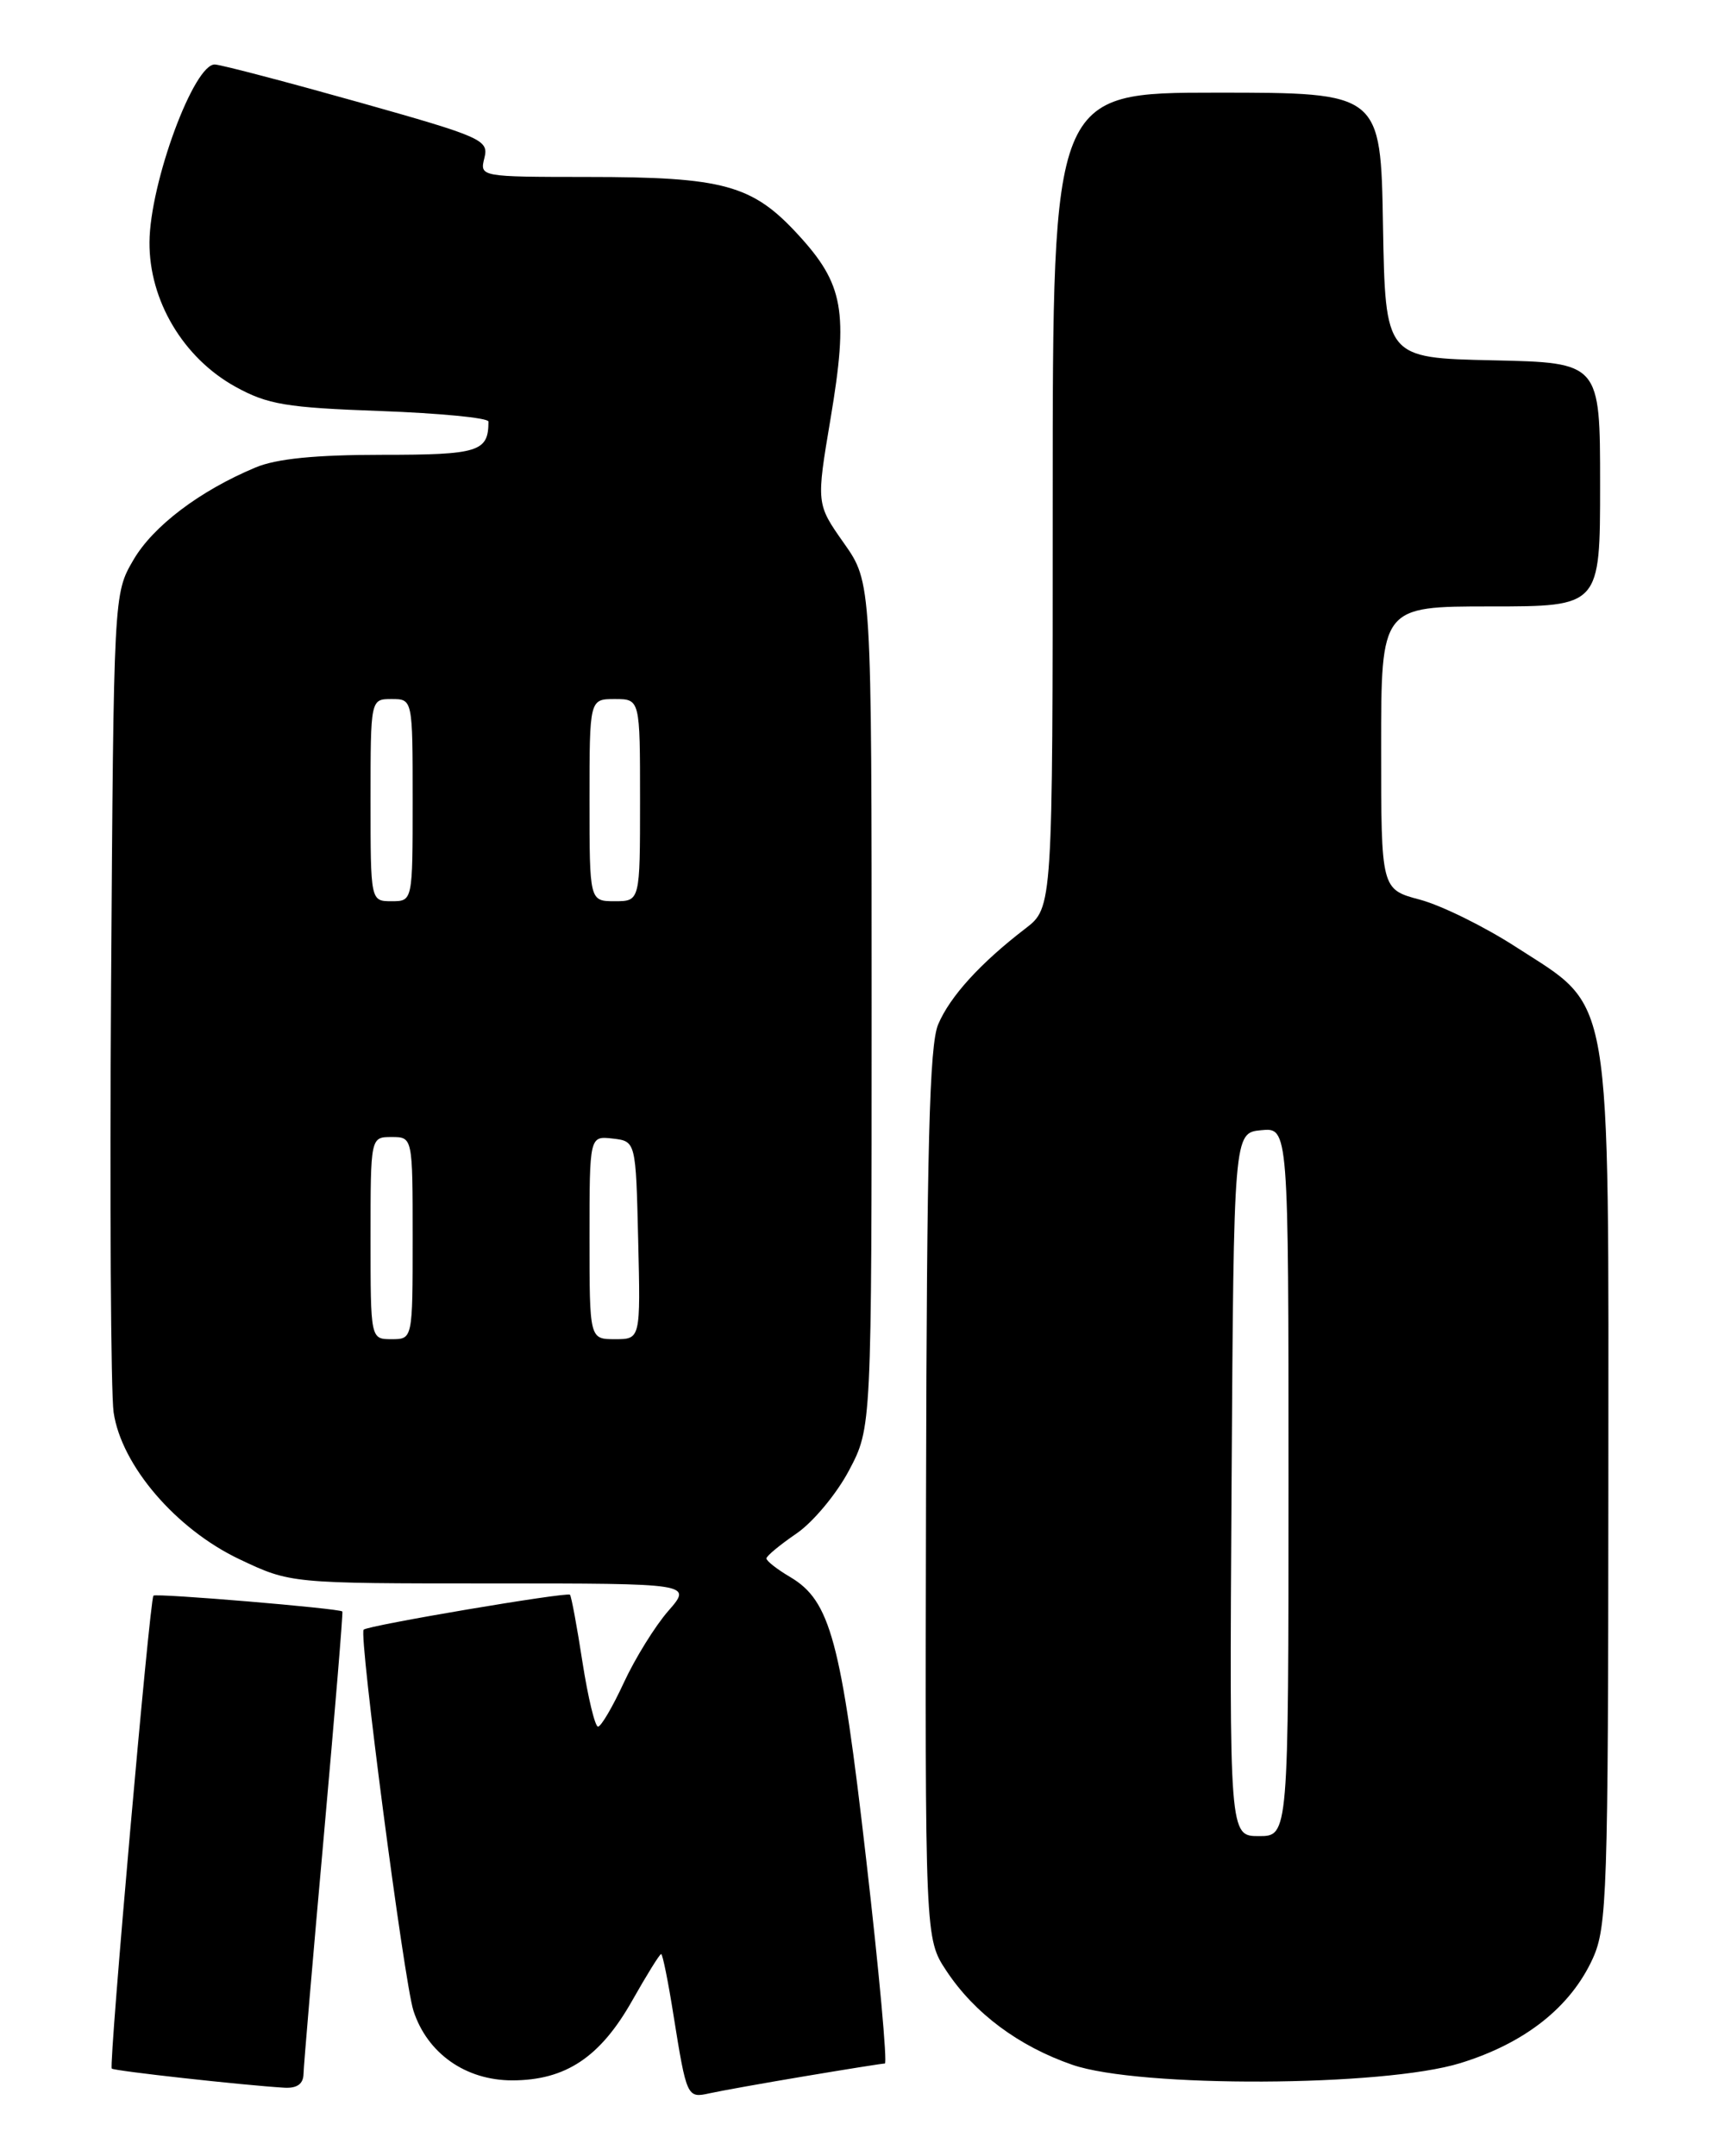 <?xml version="1.0" encoding="UTF-8" standalone="no"?>
<!DOCTYPE svg PUBLIC "-//W3C//DTD SVG 1.1//EN" "http://www.w3.org/Graphics/SVG/1.1/DTD/svg11.dtd" >
<svg xmlns="http://www.w3.org/2000/svg" xmlns:xlink="http://www.w3.org/1999/xlink" version="1.1" viewBox="0 0 204 256">
 <g >
 <path fill="currentColor"
d=" M 95.50 246.52 C 100.45 245.69 104.76 245.00 105.07 245.00 C 105.38 245.00 104.39 234.09 102.85 220.75 C 99.87 194.77 98.60 190.06 93.83 187.24 C 92.27 186.32 91.00 185.33 91.01 185.03 C 91.01 184.74 92.62 183.41 94.58 182.07 C 96.54 180.73 99.35 177.36 100.82 174.57 C 103.50 169.50 103.50 169.50 103.50 119.33 C 103.50 69.16 103.50 69.16 100.21 64.49 C 96.92 59.82 96.92 59.82 98.63 49.66 C 100.76 36.96 100.19 33.75 94.75 27.84 C 89.32 21.94 85.92 21.01 69.73 21.01 C 56.99 21.00 56.96 20.99 57.52 18.75 C 58.05 16.62 57.28 16.27 42.69 12.16 C 34.22 9.78 26.51 7.75 25.55 7.66 C 23.07 7.43 17.80 21.69 17.75 28.75 C 17.70 35.67 21.76 42.50 27.96 45.92 C 31.78 48.03 33.99 48.40 45.17 48.80 C 52.23 49.06 58.00 49.62 58.00 50.05 C 58.00 53.64 56.85 54.00 45.36 54.00 C 37.47 54.00 32.83 54.46 30.35 55.50 C 23.72 58.27 18.17 62.47 15.83 66.50 C 13.50 70.50 13.50 70.50 13.19 117.00 C 13.02 142.57 13.16 165.38 13.49 167.68 C 14.41 173.99 20.90 181.56 28.44 185.13 C 34.50 188.00 34.50 188.00 58.35 188.00 C 82.21 188.00 82.21 188.00 79.35 191.27 C 77.78 193.07 75.41 196.90 74.08 199.77 C 72.75 202.65 71.37 205.00 71.01 205.00 C 70.65 205.00 69.82 201.54 69.16 197.32 C 68.51 193.09 67.84 189.50 67.68 189.34 C 67.32 188.99 43.68 192.98 43.18 193.49 C 42.59 194.07 47.98 235.25 49.09 238.72 C 50.73 243.79 55.28 247.00 60.83 247.00 C 67.16 246.99 71.27 244.26 75.07 237.53 C 76.79 234.49 78.33 232.00 78.51 232.00 C 78.68 232.00 79.34 235.26 79.97 239.25 C 81.53 248.99 81.59 249.13 84.23 248.54 C 85.48 248.26 90.55 247.35 95.50 246.52 Z  M 36.04 246.25 C 36.06 245.29 37.14 232.57 38.45 218.00 C 39.75 203.43 40.75 191.42 40.65 191.33 C 40.30 190.96 18.53 189.14 18.22 189.45 C 17.78 189.89 12.90 245.23 13.27 245.60 C 13.54 245.88 28.90 247.58 33.75 247.87 C 35.27 247.96 36.01 247.43 36.04 246.25 Z  M 173.41 244.95 C 181.09 242.58 186.51 238.30 189.14 232.51 C 190.82 228.80 190.96 224.65 190.98 177.07 C 191.00 116.47 191.59 119.93 179.97 112.41 C 176.27 110.02 171.16 107.50 168.62 106.82 C 164.00 105.59 164.00 105.59 164.00 88.79 C 164.00 72.00 164.00 72.00 177.00 72.00 C 190.00 72.00 190.00 72.00 190.00 57.53 C 190.00 43.06 190.00 43.06 177.25 42.78 C 164.50 42.50 164.50 42.50 164.22 26.75 C 163.95 11.00 163.95 11.00 144.47 11.00 C 125.00 11.00 125.00 11.00 125.00 59.38 C 125.00 107.76 125.00 107.76 121.75 110.25 C 116.41 114.35 112.80 118.31 111.40 121.63 C 110.36 124.08 110.05 136.21 109.96 177.46 C 109.84 230.16 109.84 230.16 112.38 234.00 C 115.72 239.04 120.95 242.94 127.33 245.15 C 135.30 247.90 164.26 247.78 173.41 244.95 Z  M 44.00 147.00 C 44.00 135.00 44.00 135.00 46.50 135.00 C 49.00 135.00 49.00 135.00 49.00 147.00 C 49.00 159.00 49.00 159.00 46.50 159.00 C 44.00 159.00 44.00 159.00 44.00 147.00 Z  M 70.00 146.93 C 70.00 134.87 70.00 134.87 72.75 135.18 C 75.50 135.50 75.50 135.50 75.78 147.25 C 76.06 159.00 76.06 159.00 73.03 159.00 C 70.00 159.00 70.00 159.00 70.00 146.93 Z  M 44.00 95.00 C 44.00 83.00 44.00 83.00 46.50 83.00 C 49.00 83.00 49.00 83.00 49.00 95.00 C 49.00 107.00 49.00 107.00 46.50 107.00 C 44.00 107.00 44.00 107.00 44.00 95.00 Z  M 70.00 95.00 C 70.00 83.00 70.00 83.00 73.00 83.00 C 76.00 83.00 76.00 83.00 76.00 95.00 C 76.00 107.00 76.00 107.00 73.00 107.00 C 70.00 107.00 70.00 107.00 70.00 95.00 Z  M 146.24 176.25 C 146.50 134.50 146.50 134.50 149.75 134.19 C 153.00 133.87 153.00 133.87 153.00 175.94 C 153.00 218.00 153.00 218.00 149.49 218.00 C 145.98 218.00 145.98 218.00 146.24 176.25 Z "/>
</g>
</svg>